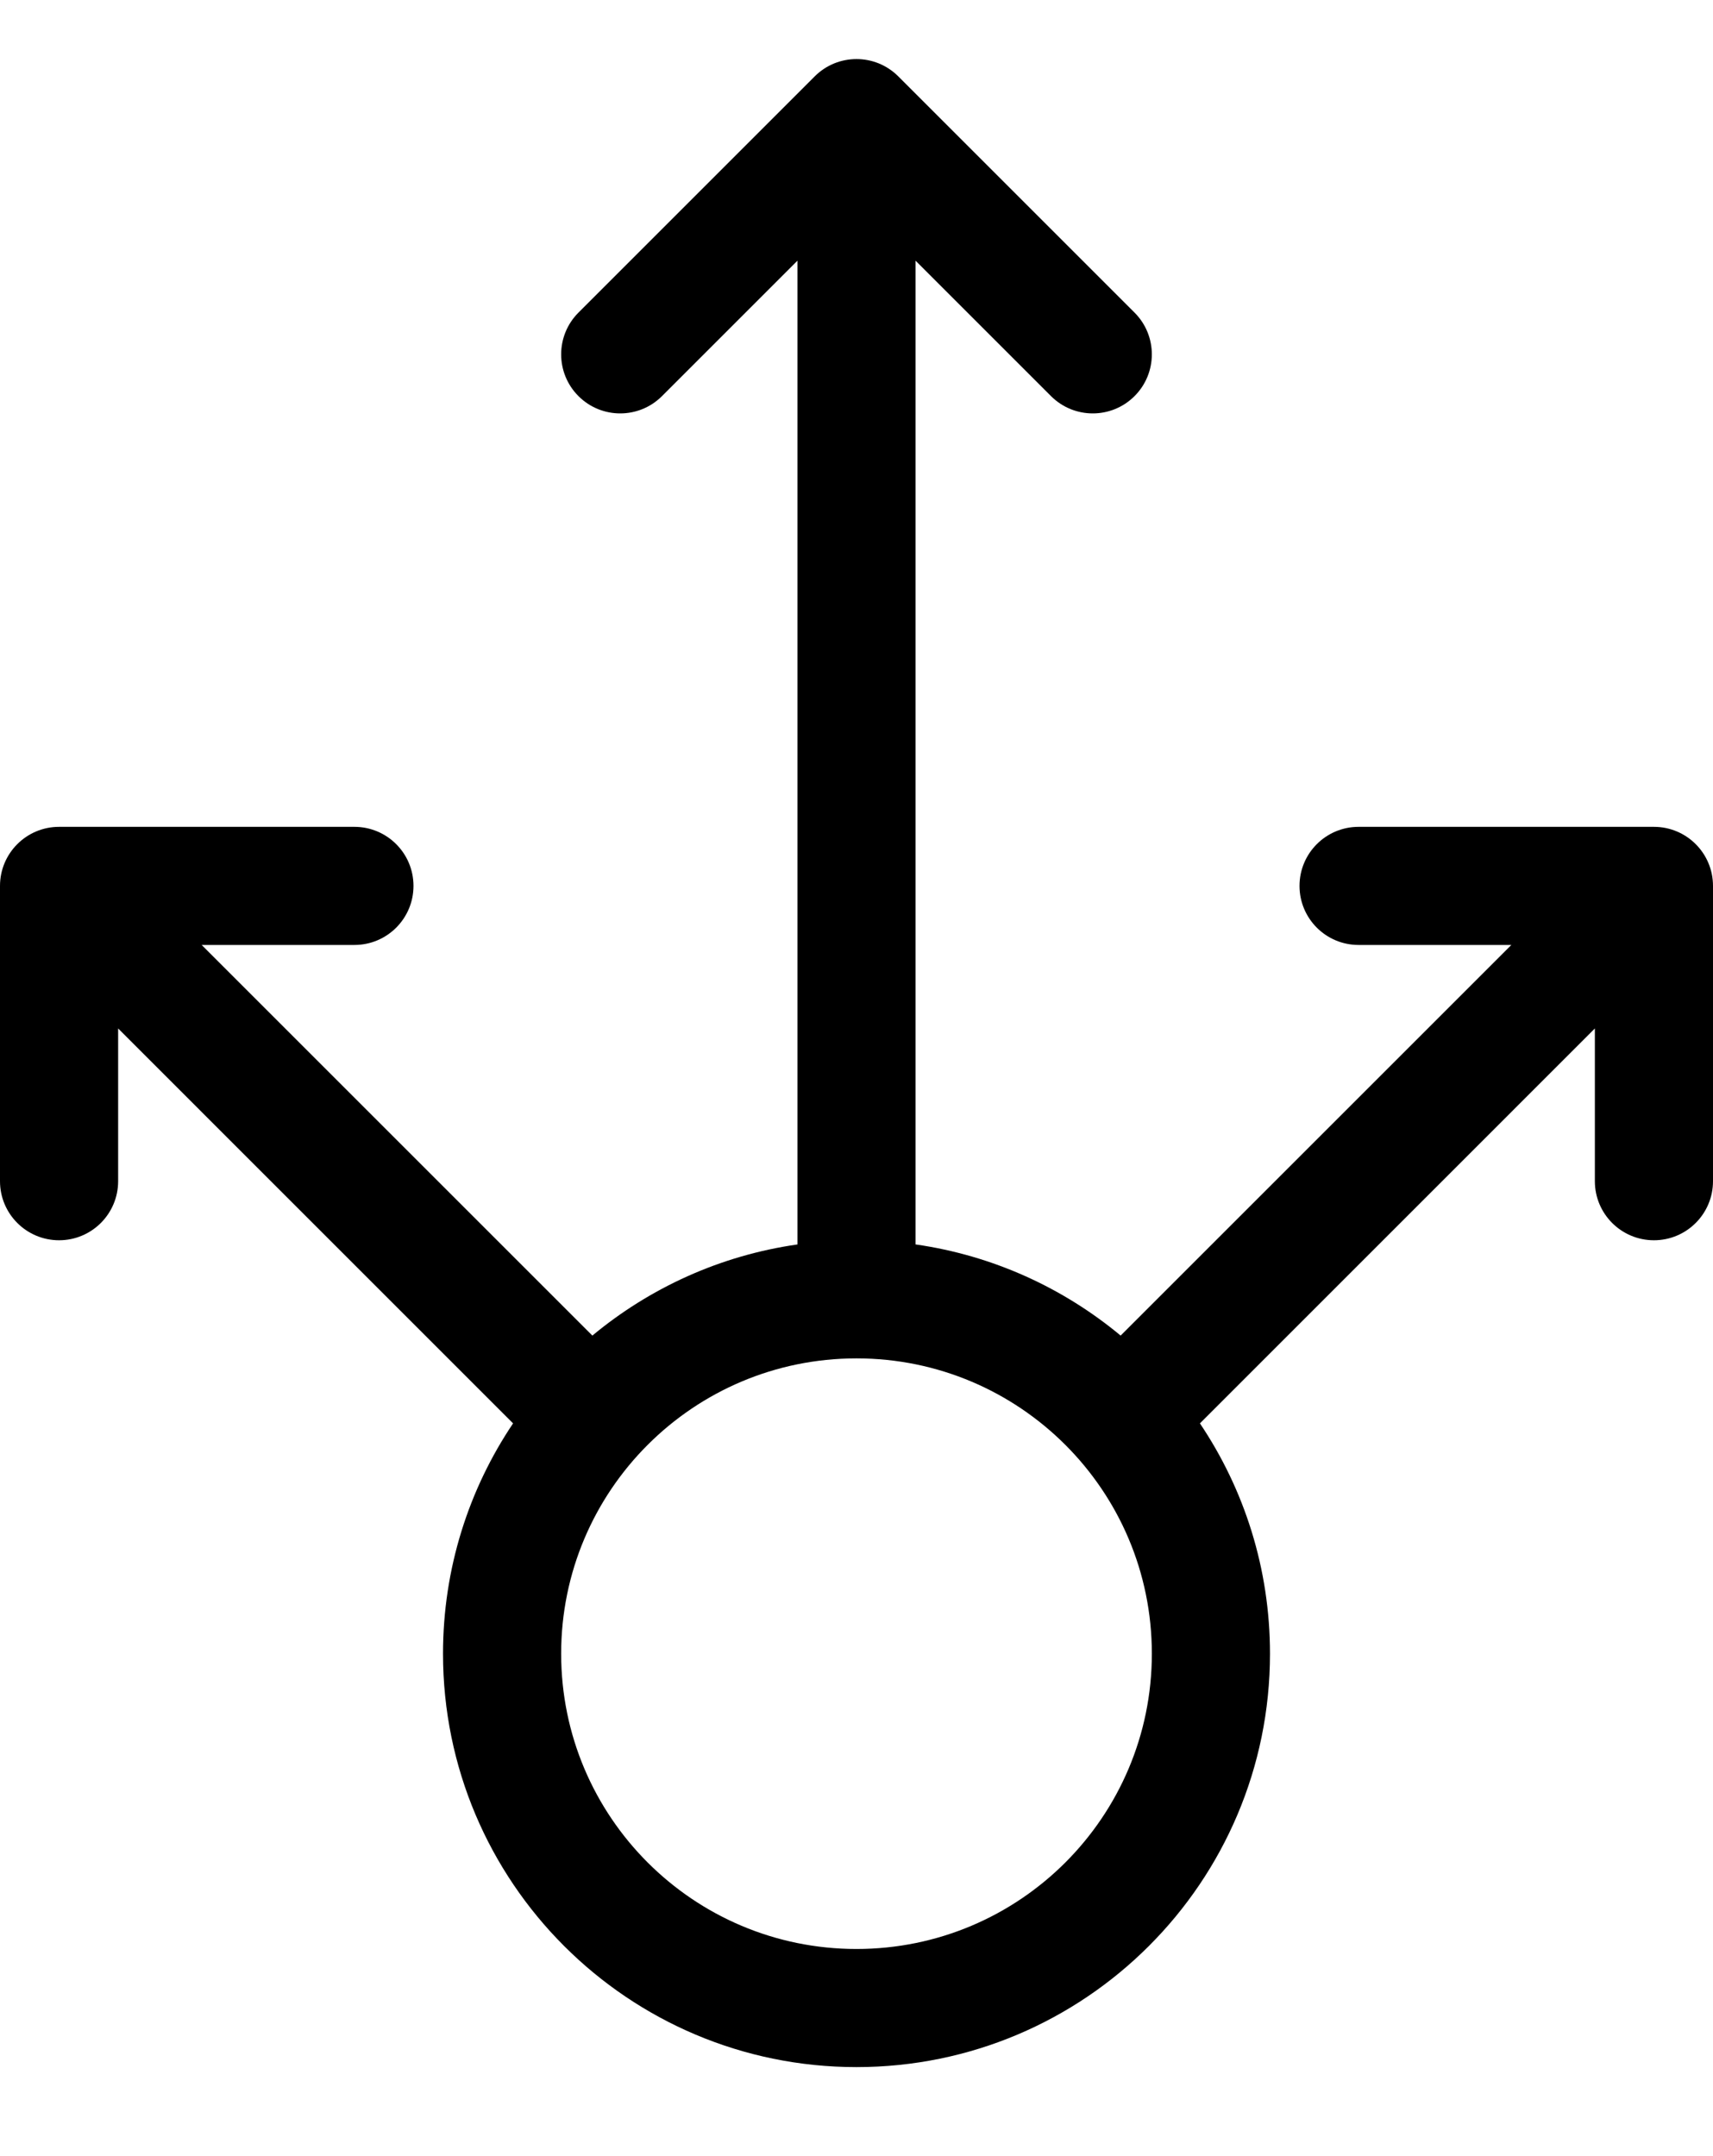 <?xml version="1.0" encoding="UTF-8" standalone="no"?>
<svg
   xmlns:dc="http://purl.org/dc/elements/1.1/"
   xmlns:cc="http://creativecommons.org/ns#"
   xmlns:rdf="http://www.w3.org/1999/02/22-rdf-syntax-ns#"
   xmlns:svg="http://www.w3.org/2000/svg"
   xmlns="http://www.w3.org/2000/svg"
   xmlns:sodipodi="http://sodipodi.sourceforge.net/DTD/sodipodi-0.dtd"
   xmlns:inkscape="http://www.inkscape.org/namespaces/inkscape"
   viewBox="0 0 58 73"
   x="0px"
   y="0px"
   version="1.1"
   id="svg8"
   sodipodi:docname="direction.svg"
   width="58"
   height="73"
   inkscape:version="0.92.3 (2405546, 2018-03-11)">
  <defs
     id="defs12" />
  <sodipodi:namedview
     pagecolor="#ffffff"
     bordercolor="#666666"
     borderopacity="1"
     objecttolerance="10"
     gridtolerance="10"
     guidetolerance="10"
     inkscape:pageopacity="0"
     inkscape:pageshadow="2"
     inkscape:window-width="867"
     inkscape:window-height="480"
     id="namedview10"
     showgrid="false"
     inkscape:zoom="2.7764706"
     inkscape:cx="29"
     inkscape:cy="42.5"
     inkscape:window-x="0"
     inkscape:window-y="27"
     inkscape:window-maximized="0"
     inkscape:current-layer="svg8" />
  <path
     d="M 17.372,48.201 4,34.828 V 40 C 4,41.105 3.105,42 2,42 0.895,42 0,41.105 0,40 V 30 c 0,-1.105 0.895,-2 2,-2 h 10 c 1.105,0 2,0.895 2,2 0,1.105 -0.895,2 -2,2 H 6.828 L 20.057,45.228 C 21.998,43.615 24.382,42.516 27,42.142 V 8.828 l -4.586,4.586 c -0.781,0.781 -2.047,0.781 -2.828,0 -0.781,-0.781 -0.781,-2.047 0,-2.828 l 8,-8 c 0.781,-0.781 2.047,-0.781 2.828,0 l 8,8 c 0.781,0.781 0.781,2.047 0,2.828 -0.781,0.781 -2.047,0.781 -2.828,0 L 31,8.828 v 33.313 c 2.618,0.374 5.002,1.473 6.943,3.087 L 51.172,32 H 46 c -1.105,0 -2,-0.895 -2,-2 0,-1.105 0.895,-2 2,-2 h 10 c 1.105,0 2,0.895 2,2 v 10 c 0,1.105 -0.895,2 -2,2 -1.105,0 -2,-0.895 -2,-2 V 34.828 L 40.628,48.201 C 42.126,50.429 43,53.113 43,56 43,63.732 36.732,70 29,70 21.268,70 15,63.732 15,56 c 0,-2.887 0.874,-5.571 2.372,-7.799 z M 29,66 c 5.523,0 10,-4.477 10,-10 0,-5.523 -4.477,-10 -10,-10 -5.523,0 -10,4.477 -10,10 0,5.523 4.477,10 10,10 z"
     id="path2"
     inkscape:connector-curvature="0"
     style="fill:#000000" />
</svg>

